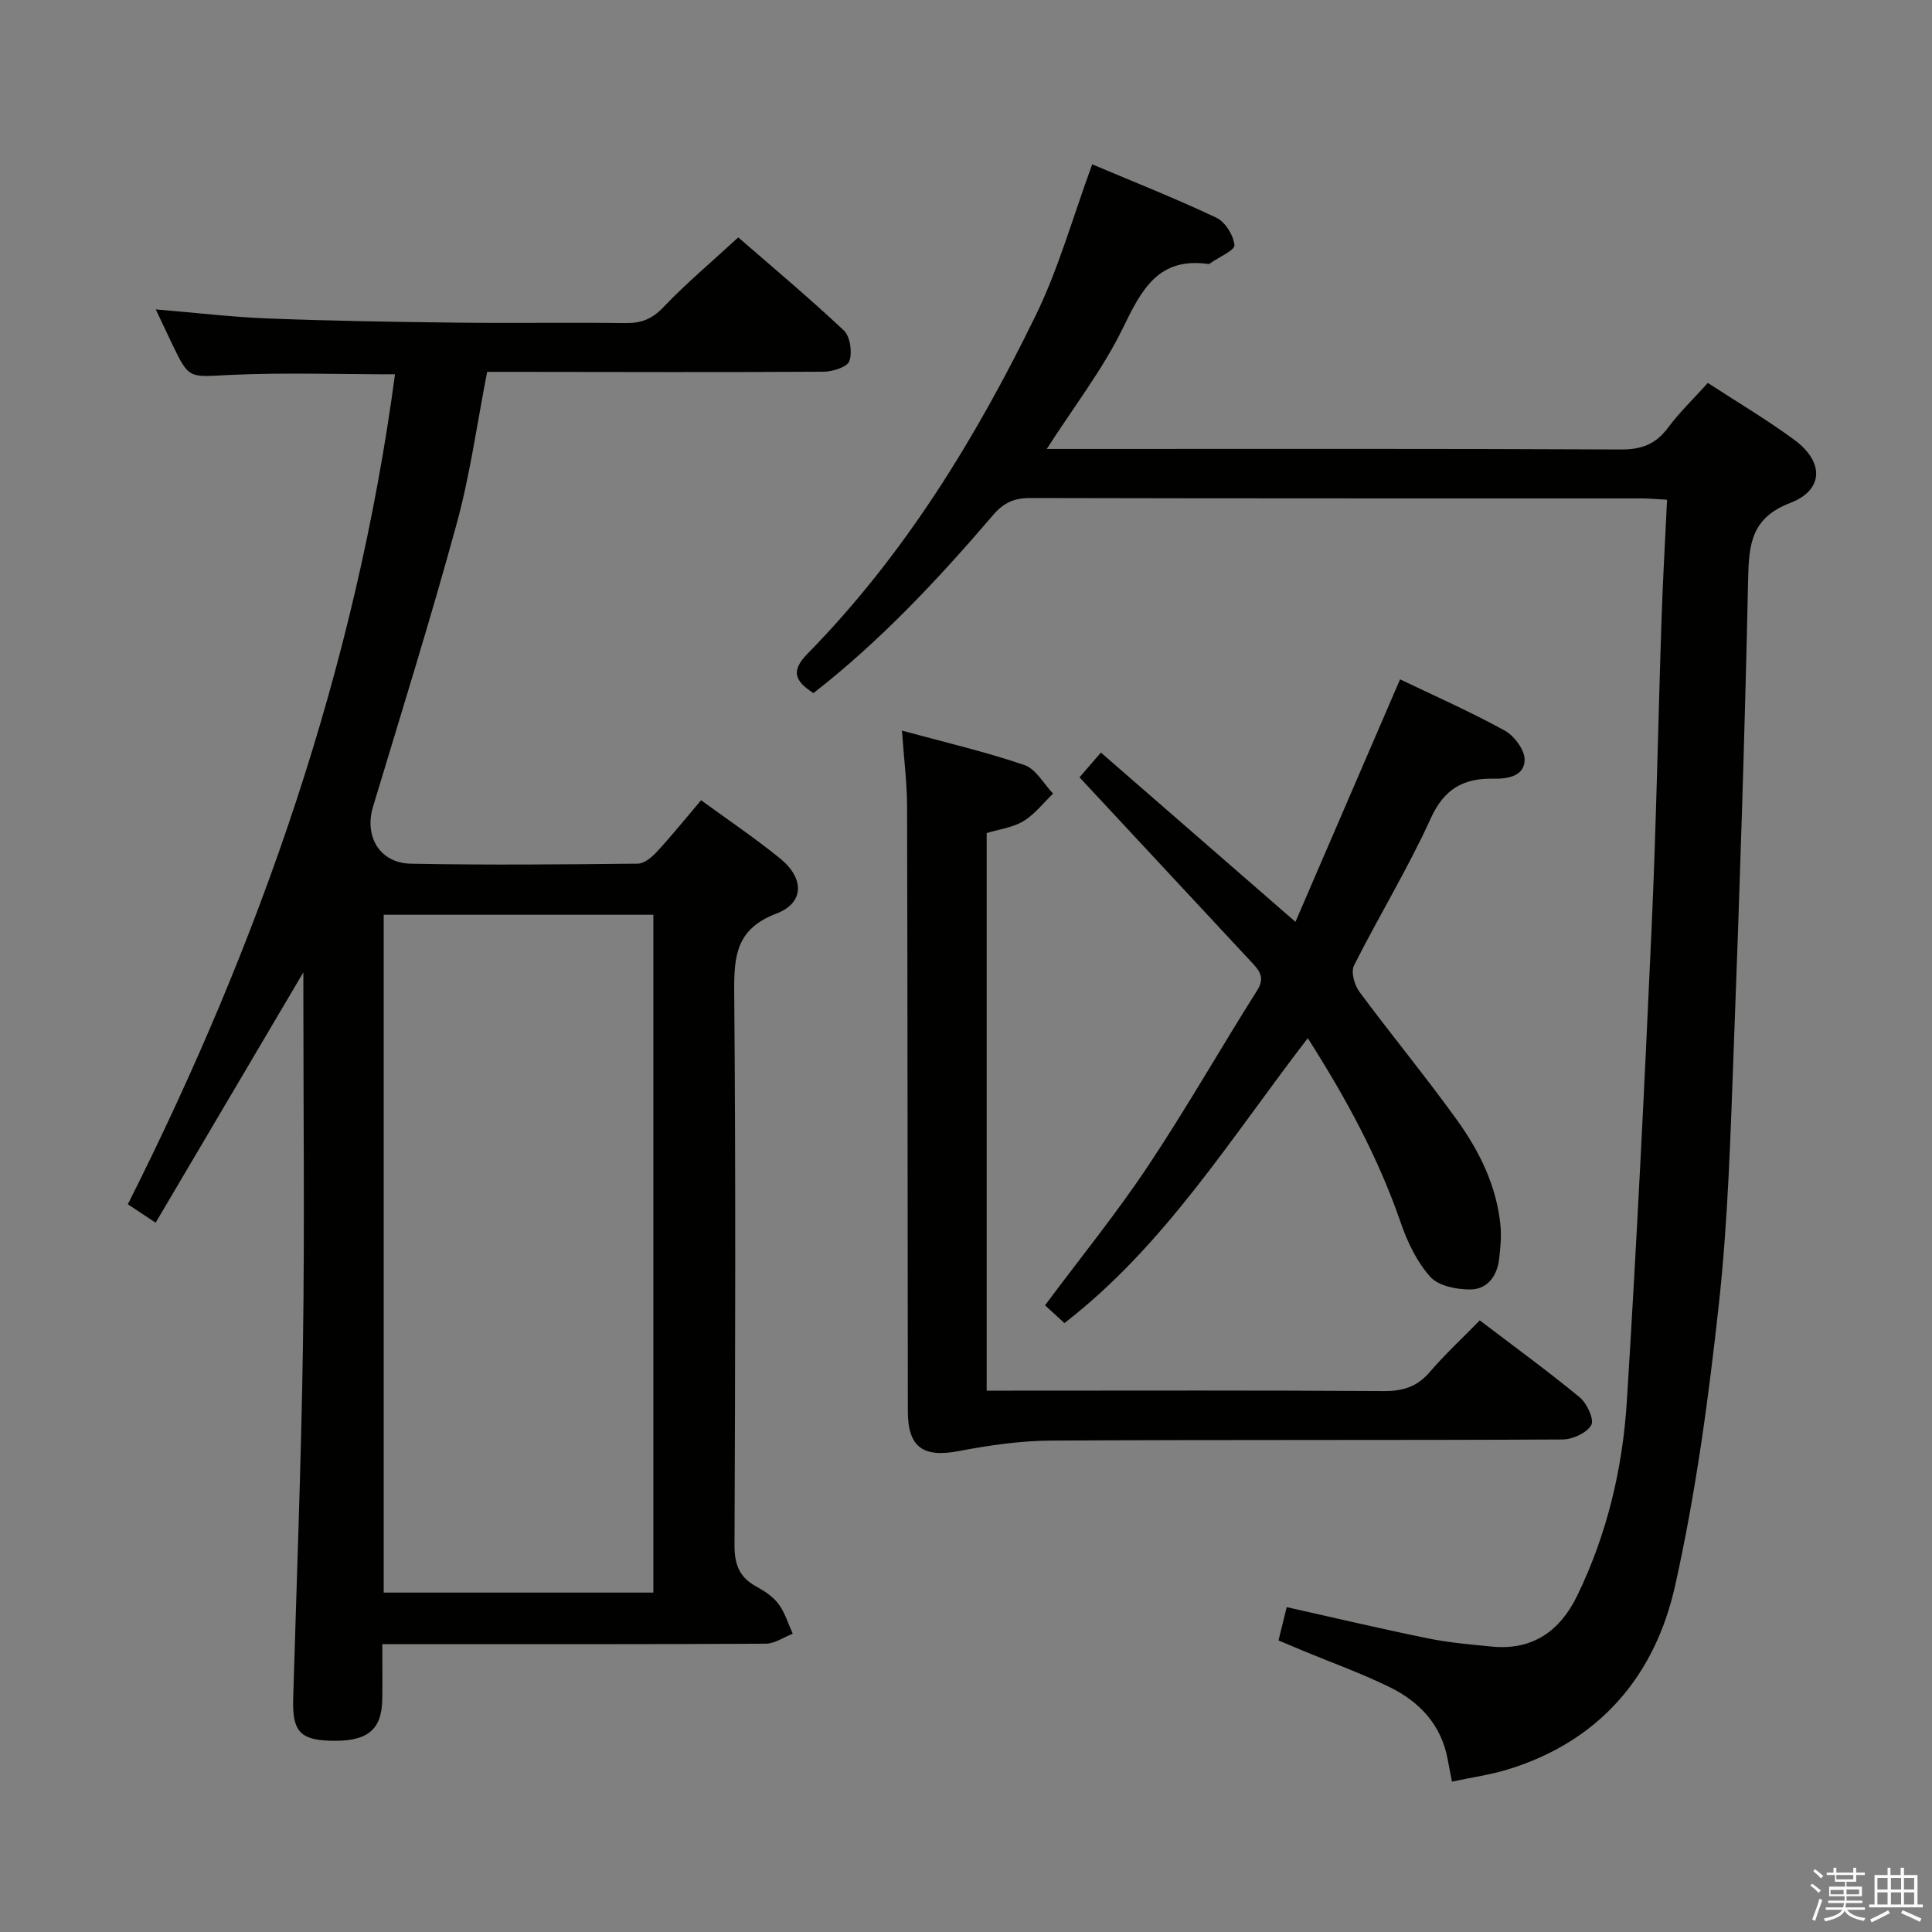 <svg enable-background="new 0 0 400 400" viewBox="0 0 400 400" xmlns="http://www.w3.org/2000/svg"><rect x="0" y="0" width="400" height="400" fill="#808080" stroke="none"/><path d="m374.8 390.4.4-.4c.7.5 1.3 1 1.8 1.4l-.5.5c-.5-.6-1.1-1.1-1.7-1.5zm1 7.3-.6-.3c.5-1.4 1.1-2.8 1.5-4.3.2.1.4.2.6.3-.5 1.3-1 2.8-1.5 4.3zm-.4-10.3.4-.4c.4.3 1 .8 1.7 1.4l-.5.5c-.4-.5-1-1-1.6-1.5zm2.5.3h1.7v-1h.6v1h3.5v-1h.6v1h1.8v.5h-1.8v1.4h-2v1h3.2v2h-3.2v.9h3.3v.5h-3.4c0 .3-.1.6-.1.9h4v.5h-3.7c.7.9 1.9 1.5 3.8 1.7-.1.2-.2.4-.3.6-2.1-.4-3.5-1.1-4-2.1-.4 1-1.8 1.7-4 2.2-.1-.2-.2-.4-.3-.6 2.1-.4 3.4-1 3.8-1.8h-3.4v-.5h3.6c.1-.3.1-.6.2-.9h-3.3v-.5h3.4c0-.3 0-.6 0-.9h-3.2v-2h3.3v-1h-2.1v-1.4h-1.7v-.5zm1.1 3.5v1h2.7c0-.3 0-.4 0-.4 0-.2 0-.2 0-.2 0-.1 0-.2 0-.3h-2.7zm1.2-3v.9h3.5v-.9zm4.7 3h-2.6v.6.4h2.6z" fill="#fbfafc"/><path d="m393.6 386.7h.6v1.5h2.8v6.1h1.1v.6h-11.1v-.6h1.1v-6.1h2.7v-1.5h.6v1.5h2.1v-1.5zm-2.7 8.8.4.6c-1.2.6-2.5 1.3-3.8 1.9-.1-.2-.2-.4-.3-.6 1.2-.6 2.5-1.2 3.7-1.9zm-2.2-6.7v2.4h2.1v-2.4zm0 3v2.5h2.1v-2.5zm2.8-3v2.4h2.1v-2.4zm0 3v2.5h2.1v-2.5zm6 6.1c-1.4-.7-2.7-1.3-3.9-1.8l.3-.6c1.5.6 2.7 1.2 3.9 1.7zm-1.2-9.1h-2.1v2.4h2.1zm-2.1 3v2.5h2.1v-2.5z" fill="#fbfafc"/><g fill="#010100"><path d="m145.15 165.68c5.73 4.18 11.25 7.89 16.39 12.08 5.02 4.09 5 9.19-.78 11.38-8.34 3.16-8.81 8.75-8.75 16.28.33 38.15.21 76.31.06 114.46-.02 3.94.96 6.63 4.42 8.54 1.73.95 3.54 2.12 4.69 3.66 1.34 1.79 2 4.09 2.95 6.17-1.87.72-3.73 2.05-5.6 2.06-24.32.14-48.65.09-72.98.09-1.95 0-3.9 0-6.4 0 0 4.25.05 7.87-.01 11.49-.11 6.43-3.24 8.81-11.08 8.5-6-.24-7.55-2.11-7.36-8.68.72-24.61 1.67-49.22 2.03-73.83.35-23.65.08-47.32.08-70.98 0-1.61 0-3.21 0-5.59-10.44 17.69-20.41 34.6-30.59 51.84-2.27-1.51-3.73-2.48-5.75-3.82 27.36-54.35 47.19-111.1 55.31-171.83-11.64 0-23.07-.41-34.46.14-8.18.39-8.15.96-11.73-6.52-1.05-2.21-2.09-4.42-3.34-7.06 8.23.68 15.79 1.59 23.37 1.88 12.97.5 25.95.71 38.93.86 11.66.14 23.33-.06 34.99.09 3.23.04 5.48-.84 7.8-3.28 4.7-4.93 9.94-9.33 15.51-14.46 6.77 5.89 14.51 12.36 21.85 19.26 1.32 1.24 1.79 4.52 1.16 6.34-.43 1.23-3.46 2.2-5.33 2.21-21.33.13-42.65.05-63.98.03-1.82 0-3.64 0-5.69 0-2.08 10.61-3.5 21.15-6.28 31.33-5.37 19.68-11.46 39.16-17.35 58.7-1.85 6.14 1.36 11.68 7.85 11.8 15.66.3 31.32.16 46.98-.01 1.33-.01 2.89-1.32 3.91-2.43 3.05-3.29 5.86-6.79 9.18-10.7zm-9.88 23.71c-18.75 0-37.27 0-55.83 0v140.34h55.83c0-46.81 0-93.52 0-140.34z"/><path d="m264.7 339.63c.58-2.35 1.08-4.39 1.7-6.89 9.87 2.2 19.51 4.49 29.21 6.46 4.37.89 8.86 1.28 13.31 1.71 8.38.81 14.06-3.23 17.59-10.48 6.19-12.7 9.43-26.32 10.31-40.28 2.04-32.68 3.66-65.39 5.13-98.1.97-21.43 1.35-42.89 2.07-64.33.27-7.94.73-15.87 1.13-24.26-2.19-.11-3.79-.27-5.4-.27-42.15-.01-84.3.02-126.45-.08-3.3-.01-5.49.96-7.65 3.48-11.37 13.28-23.28 26.03-37.24 36.92-3.78-2.5-4.81-4.51-1.2-8.19 20.03-20.41 34.78-44.52 47.22-70.01 4.77-9.77 7.71-20.43 11.7-31.29 8.79 3.72 17.38 7.11 25.7 11.05 1.84.87 3.54 3.63 3.75 5.68.11 1.06-3.19 2.47-4.95 3.71-.13.09-.31.22-.45.2-10.35-1.48-13.84 5.32-17.68 13.23-4.16 8.56-10.13 16.25-15.78 25.06h5.98c37.65 0 75.31-.08 112.96.11 4.29.02 7.18-1.14 9.7-4.53 2.37-3.18 5.28-5.97 8.23-9.25 6.08 3.97 12.23 7.6 17.94 11.81 6.14 4.53 6.08 10.35-.84 13.02-8.14 3.13-8.6 8.56-8.76 15.82-.69 32.42-1.76 64.84-2.98 97.25-.66 17.61-1.16 35.27-3.07 52.77-2.14 19.59-4.79 39.24-9.09 58.45-4.16 18.58-15.63 32.13-34.6 37.94-3.61 1.11-7.4 1.63-11.58 2.53-.35-1.79-.62-3.17-.87-4.55-1.3-7.16-5.78-11.95-11.99-15-5.8-2.85-11.92-5.04-17.9-7.52-1.66-.7-3.3-1.39-5.15-2.17z"/><path d="m186.74 151.26c9.16 2.5 17.4 4.42 25.37 7.14 2.37.81 3.97 3.88 5.92 5.91-2.02 1.94-3.8 4.28-6.14 5.7-2.18 1.32-4.96 1.66-7.61 2.47v115.44h5.21c25.66 0 51.32-.09 76.98.09 3.99.03 6.95-.9 9.57-3.97 3.12-3.64 6.67-6.92 10.33-10.67 7.08 5.39 14.05 10.46 20.69 15.93 1.5 1.24 3.05 4.6 2.4 5.74-.94 1.64-3.86 2.98-5.95 2.99-35.32.18-70.65.02-105.97.23-6.38.04-12.83.99-19.12 2.18-7.26 1.38-10.45-.78-10.46-8.23-.06-41.82-.05-83.64-.16-125.47-.03-4.75-.64-9.53-1.06-15.48z"/><path d="m270.76 214.94c-16.09 20.9-29.6 42.92-50.38 58.99-1.24-1.13-2.54-2.33-4.02-3.68 7.33-9.84 14.78-19.01 21.3-28.8 7.93-11.89 15-24.34 22.64-36.43 1.76-2.79.25-4.26-1.32-5.96-11.67-12.56-23.35-25.09-35.48-38.12 1.16-1.34 2.5-2.9 4.43-5.13 13.34 11.61 26.48 23.04 40.28 35.05 7.25-16.8 14.39-33.37 21.66-50.21 7.12 3.42 14.57 6.7 21.67 10.61 1.99 1.09 4.18 4.07 4.12 6.11-.09 3.29-3.42 3.92-6.49 3.85-6.09-.13-10.15 2.06-12.93 8.18-4.74 10.42-10.76 20.26-15.91 30.5-.66 1.32.08 4.02 1.09 5.4 6.63 8.95 13.74 17.56 20.24 26.6 4.68 6.5 8.23 13.71 9 21.89.21 2.27-.02 4.6-.28 6.88-.41 3.52-2.45 6.28-5.94 6.3-2.83.02-6.61-.72-8.31-2.61-2.78-3.09-4.74-7.21-6.12-11.21-4.63-13.45-11.32-25.78-19.25-38.21z"/></g></svg>